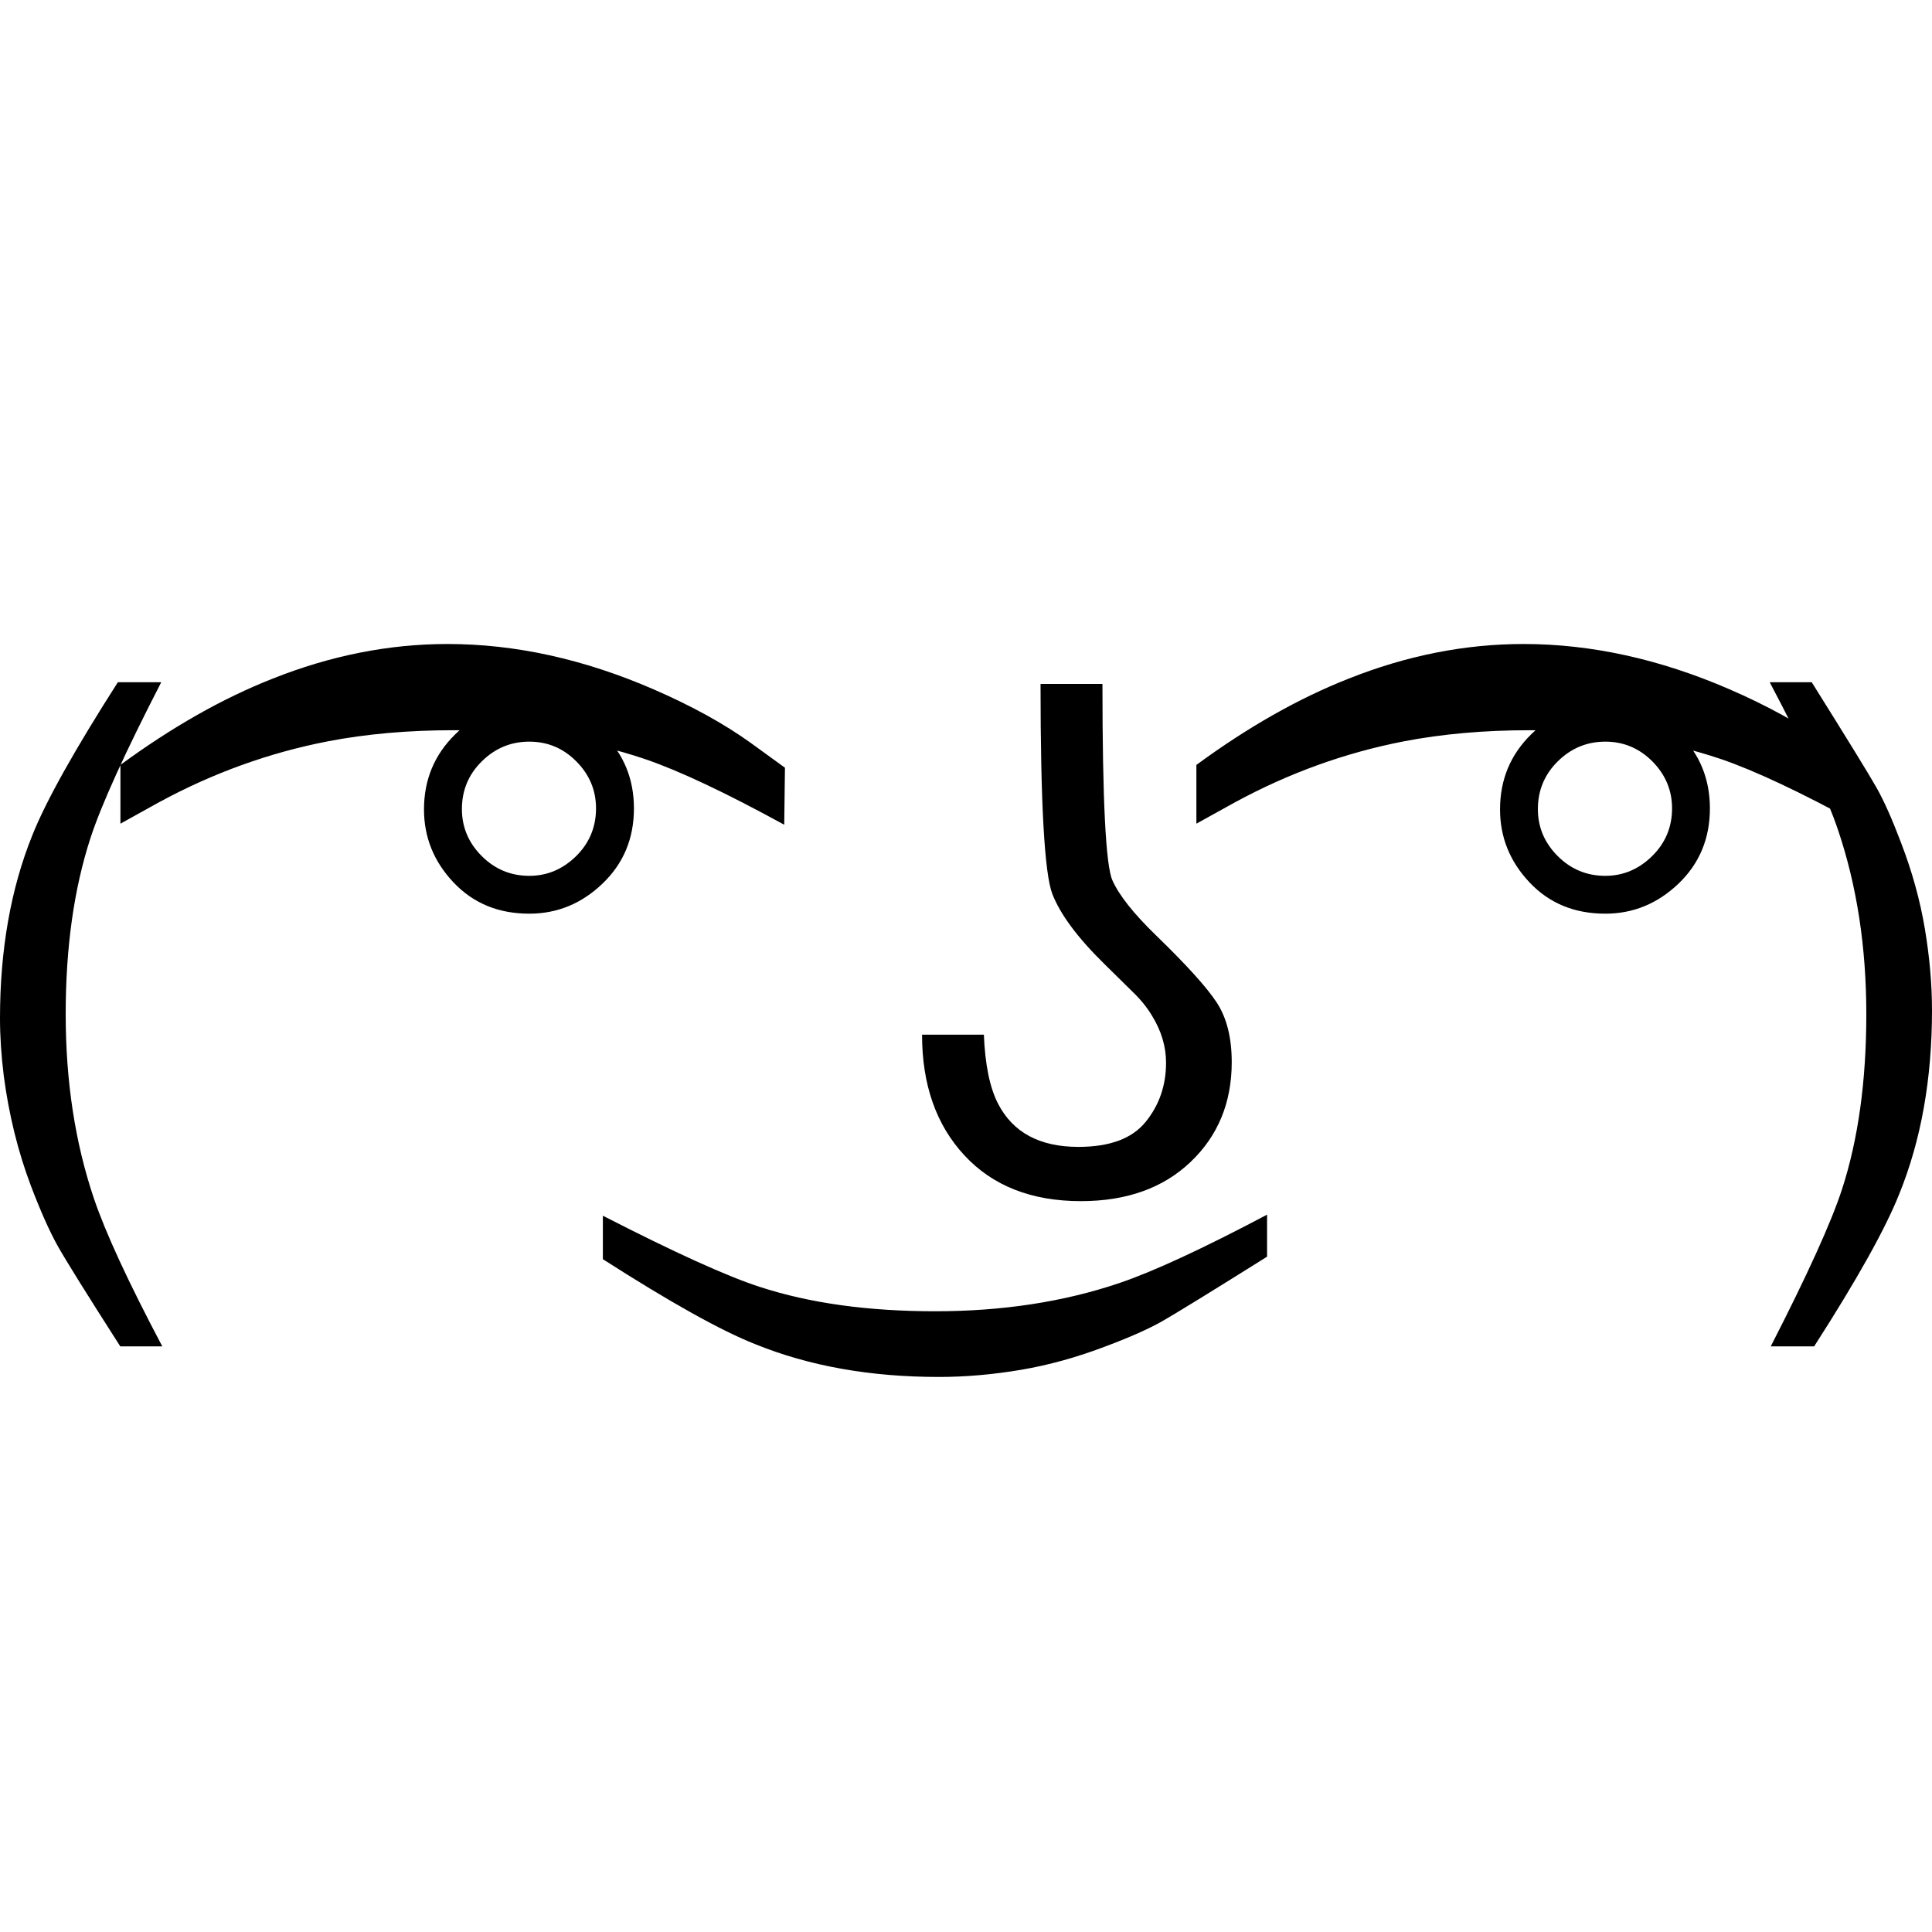 <?xml version="1.0" encoding="UTF-8"?>
<svg width="24px" height="24px" viewBox="0 0 24 24" version="1.1" xmlns="http://www.w3.org/2000/svg" xmlns:xlink="http://www.w3.org/1999/xlink">
    <!-- Generator: Sketch 57.1 (83088) - https://sketch.com -->
    <title>lenny-icon</title>
    <desc>Created with Sketch.</desc>
    <g id="lenny-icon" stroke="none" stroke-width="1" fill="none" fill-rule="evenodd">
        <path d="M2.003,8.475 C1.551,9.353 1.258,9.999 1.123,10.413 C0.918,11.044 0.816,11.772 0.816,12.598 C0.816,13.433 0.933,14.195 1.166,14.886 C1.31,15.312 1.593,15.925 2.016,16.725 L1.494,16.725 C1.074,16.069 0.813,15.65 0.712,15.469 C0.612,15.288 0.502,15.042 0.384,14.731 C0.223,14.305 0.111,13.85 0.047,13.366 C0.016,13.116 0,12.877 0,12.65 C0,11.798 0.134,11.039 0.402,10.375 C0.571,9.951 0.925,9.318 1.464,8.475 L2.003,8.475 Z M8.114,8.561 C8.592,8.768 8.997,8.992 9.328,9.23 L9.751,9.537 L9.742,10.245 C9.011,9.845 8.434,9.573 8.011,9.429 C7.303,9.19 6.511,9.071 5.636,9.071 C5.072,9.071 4.551,9.117 4.073,9.209 C3.345,9.35 2.647,9.602 1.979,9.964 L1.496,10.232 L1.496,9.502 C2.135,9.033 2.764,8.676 3.383,8.432 C4.105,8.144 4.83,8 5.559,8 C6.399,8 7.251,8.187 8.114,8.561 Z M6.575,8.743 C6.941,8.743 7.249,8.869 7.499,9.12 C7.75,9.372 7.875,9.679 7.875,10.042 C7.875,10.416 7.745,10.728 7.484,10.977 C7.224,11.226 6.921,11.35 6.575,11.35 C6.192,11.35 5.879,11.221 5.634,10.962 C5.389,10.703 5.267,10.4 5.267,10.055 C5.267,9.687 5.396,9.376 5.654,9.123 C5.911,8.869 6.218,8.743 6.575,8.743 Z M5.738,10.051 C5.738,10.275 5.82,10.47 5.984,10.634 C6.148,10.798 6.345,10.88 6.575,10.88 C6.797,10.88 6.99,10.798 7.156,10.636 C7.321,10.473 7.404,10.275 7.404,10.042 C7.404,9.818 7.323,9.623 7.16,9.459 C6.998,9.295 6.803,9.213 6.575,9.213 C6.348,9.213 6.151,9.294 5.986,9.457 C5.82,9.62 5.738,9.818 5.738,10.051 Z M7.489,15.102 C8.382,15.56 9.032,15.855 9.441,15.987 C10.06,16.189 10.785,16.289 11.617,16.289 C12.449,16.289 13.21,16.173 13.901,15.94 C14.327,15.796 14.94,15.512 15.74,15.089 L15.74,15.611 C15.032,16.055 14.595,16.323 14.43,16.417 C14.264,16.51 14.036,16.612 13.745,16.721 C13.385,16.859 13.03,16.958 12.679,17.017 C12.328,17.076 11.99,17.105 11.664,17.105 C10.812,17.105 10.053,16.97 9.385,16.699 C8.956,16.53 8.324,16.177 7.489,15.642 L7.489,15.102 Z M13.427,14.921 C12.814,14.921 12.332,14.731 11.981,14.353 C11.629,13.974 11.454,13.474 11.454,12.853 L12.222,12.853 C12.237,13.227 12.296,13.513 12.399,13.712 C12.584,14.069 12.916,14.247 13.397,14.247 C13.785,14.247 14.064,14.144 14.232,13.936 C14.4,13.729 14.485,13.484 14.485,13.202 C14.485,13.001 14.427,12.807 14.312,12.62 C14.249,12.513 14.165,12.411 14.062,12.313 L13.716,11.972 C13.385,11.647 13.171,11.358 13.073,11.106 C12.975,10.854 12.926,9.985 12.926,8.496 L13.695,8.496 C13.695,9.936 13.736,10.748 13.818,10.934 C13.9,11.119 14.079,11.346 14.355,11.614 C14.735,11.982 14.988,12.261 15.113,12.451 C15.238,12.641 15.301,12.889 15.301,13.194 C15.301,13.697 15.13,14.111 14.789,14.435 C14.448,14.759 13.994,14.921 13.427,14.921 Z M21.481,8.561 C21.959,8.768 22.363,8.992 22.694,9.23 L23.117,9.537 L23.108,10.245 C22.377,9.845 21.8,9.573 21.377,9.429 C20.669,9.19 19.878,9.071 19.003,9.071 C18.439,9.071 17.918,9.117 17.44,9.209 C16.712,9.35 16.014,9.602 15.346,9.964 L14.862,10.232 L14.862,9.502 C15.501,9.033 16.13,8.676 16.749,8.432 C17.471,8.144 18.197,8 18.925,8 C19.765,8 20.617,8.187 21.481,8.561 Z M19.942,8.743 C20.307,8.743 20.615,8.869 20.866,9.12 C21.116,9.372 21.241,9.679 21.241,10.042 C21.241,10.416 21.111,10.728 20.851,10.977 C20.59,11.226 20.287,11.35 19.942,11.35 C19.559,11.35 19.245,11.221 19.001,10.962 C18.756,10.703 18.634,10.4 18.634,10.055 C18.634,9.687 18.762,9.376 19.02,9.123 C19.278,8.869 19.585,8.743 19.942,8.743 Z M19.104,10.051 C19.104,10.275 19.186,10.47 19.35,10.634 C19.514,10.798 19.711,10.88 19.942,10.88 C20.163,10.88 20.357,10.798 20.522,10.636 C20.688,10.473 20.771,10.275 20.771,10.042 C20.771,9.818 20.689,9.623 20.527,9.459 C20.364,9.295 20.169,9.213 19.942,9.213 C19.714,9.213 19.518,9.294 19.352,9.457 C19.187,9.62 19.104,9.818 19.104,10.051 Z M21.997,16.725 C22.454,15.833 22.749,15.183 22.882,14.774 C23.083,14.155 23.184,13.43 23.184,12.598 C23.184,11.766 23.067,11.005 22.834,10.314 C22.69,9.888 22.407,9.275 21.984,8.475 L22.506,8.475 C22.949,9.183 23.218,9.62 23.311,9.785 C23.405,9.951 23.506,10.179 23.616,10.47 C23.754,10.829 23.852,11.185 23.911,11.536 C23.97,11.887 24,12.225 24,12.55 C24,13.402 23.865,14.162 23.594,14.83 C23.424,15.259 23.072,15.891 22.536,16.725 L21.997,16.725 Z" id="(͡°͜ʖ͡°)" fill="#000000" fill-rule="nonzero"></path>
    </g>
</svg>